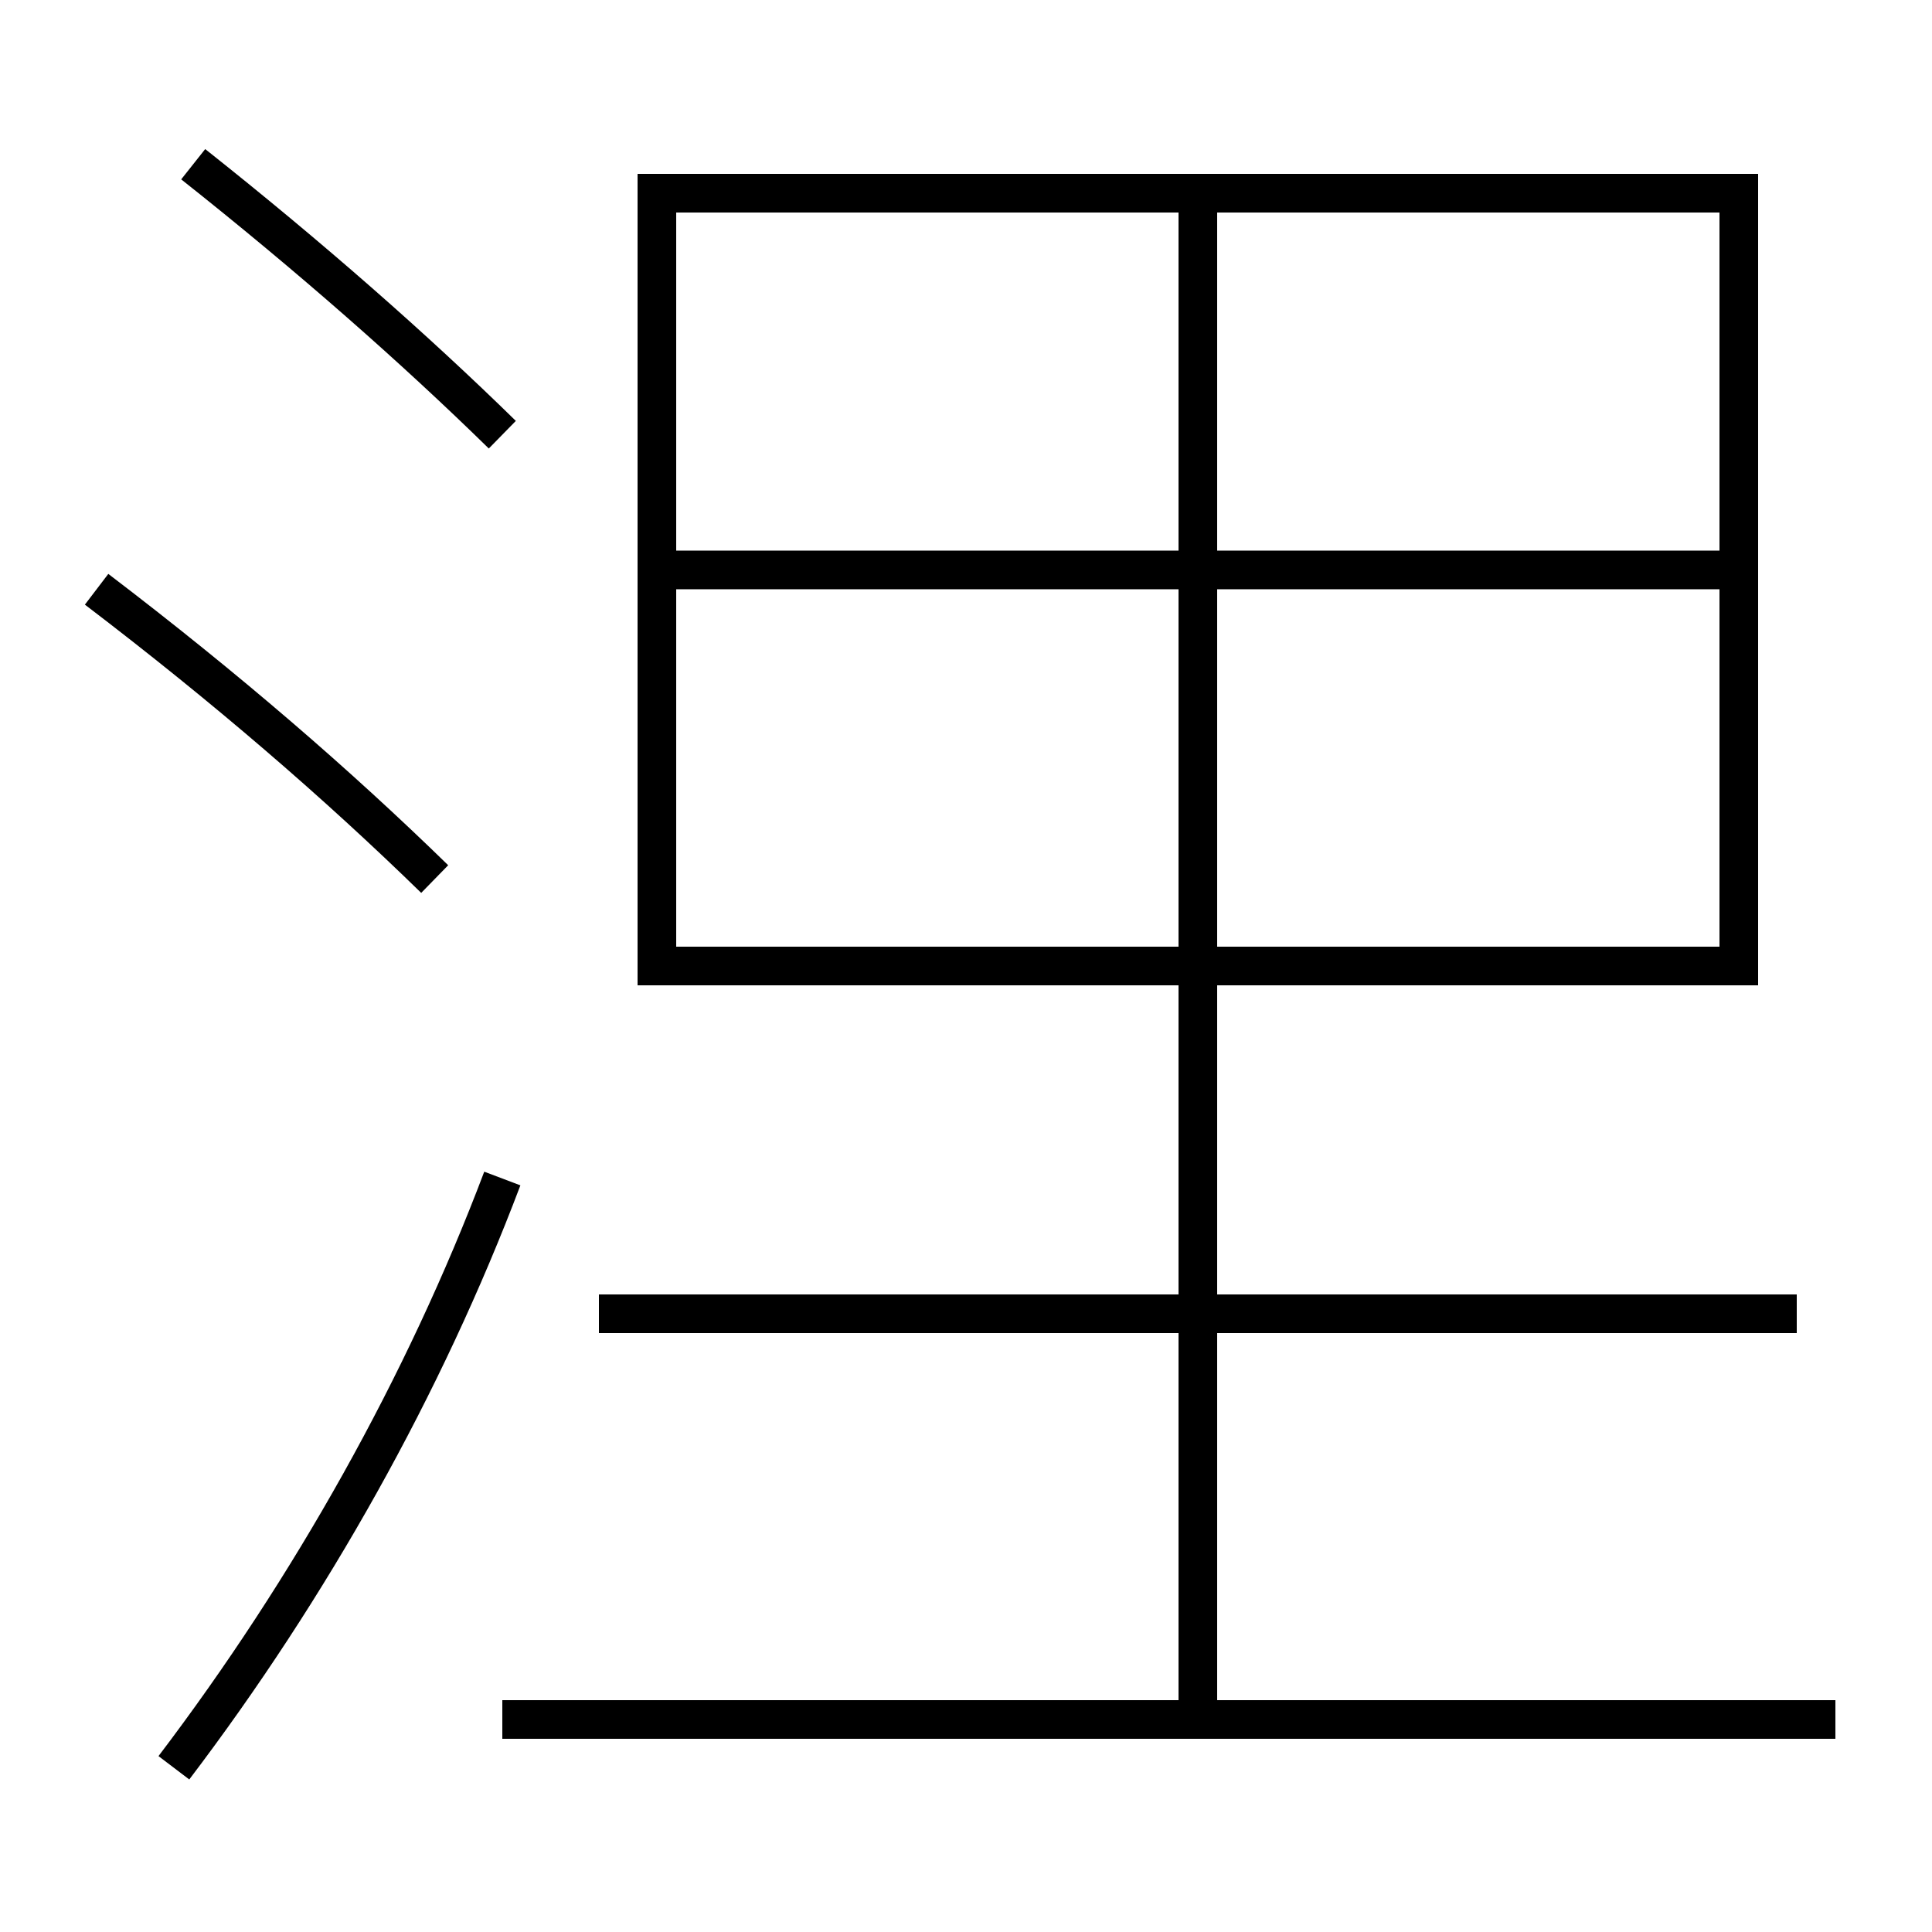 <?xml version='1.0' encoding='utf-8'?>
<svg xmlns="http://www.w3.org/2000/svg" height="100px" version="1.0" viewBox="0 0 100 100" width="100px" x="0px" y="0px">
<line fill="none" stroke="#000000" stroke-width="2" x1="62" x2="62" y1="11" y2="89.5" /><line fill="none" stroke="#000000" stroke-width="2" x1="35" x2="89" y1="29.5" y2="29.5" /><line fill="none" stroke="#000000" stroke-width="2" x1="26" x2="95" y1="89" y2="89" /><line fill="none" stroke="#000000" stroke-width="2" x1="93" x2="31" y1="68" y2="68" /><polyline fill="none" points="35,50 90,50 90,10 34,10 34,51" stroke="#000000" stroke-width="2" /><path d="M9,91.5 c7.072,-9.315 12.963,-19.819 17,-30.5" fill="none" stroke="#000000" stroke-width="2" /><path d="M26,22.5 c-4.551,-4.456 -9.955,-9.209 -16,-14" fill="none" stroke="#000000" stroke-width="2" /><path d="M22.5,45.5 c-5.014,-4.892 -10.751,-9.858 -17.5,-15" fill="none" stroke="#000000" stroke-width="2" /></svg>